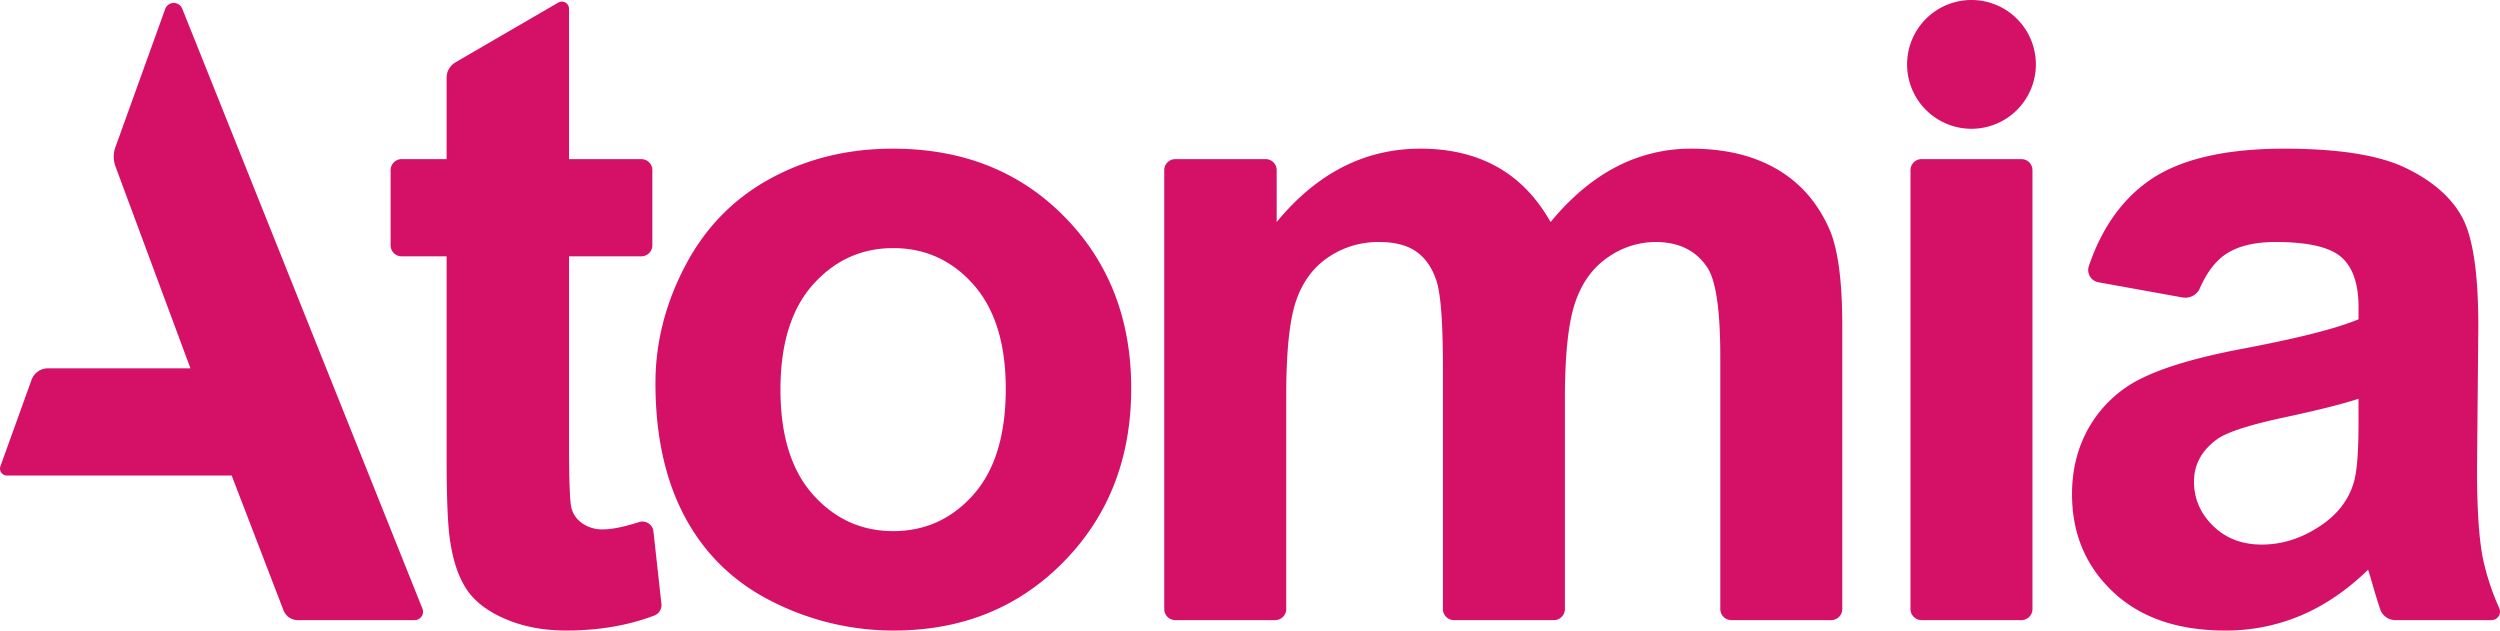 <svg id="Layer_1" data-name="Layer 1" xmlns="http://www.w3.org/2000/svg" viewBox="0 0 1433.339 361.5">
  <title>atomia_logo_pink</title>
  <path id="Atomia" d="M352.434,310.618a19.749,19.749,0,0,1-11.821-3.493,15.3,15.3,0,0,1-6.218-8.832q-1.365-5.34-1.365-37.7V154.065h41.437a6.339,6.339,0,0,0,6.339-6.339v-43.06a6.339,6.339,0,0,0-6.339-6.339H333.03V12.147a4.113,4.113,0,0,0-6.181-3.556L267.9,42.87a10.166,10.166,0,0,0-5.056,8.788V98.327H237.079a6.339,6.339,0,0,0-6.339,6.339v43.06a6.339,6.339,0,0,0,6.339,6.339h25.768V269.3q0,37.1,2.235,49.288,2.73,17.163,9.832,27.247t22.273,16.425q15.175,6.337,34.1,6.343,27.978,0,50.653-8.6a6.4,6.4,0,0,0,4.062-6.685l-4.58-41.565a6.332,6.332,0,0,0-8.241-5.32Q360.1,310.621,352.434,310.618ZM518.716,92.345q-38.823,0-70.307,17.183-31.482,17.163-48.654,49.765-17.177,32.62-17.174,67.443,0,45.561,17.174,77.28,17.169,31.736,50.149,48.159A153.445,153.445,0,0,0,519.216,368.6q58.736,0,97.434-39.438t38.7-99.423q0-59.492-38.327-98.437T518.716,92.345ZM564.886,290.7q-18.549,20.9-45.916,20.908T472.921,290.7q-18.662-20.9-18.664-60.221t18.664-60.235q18.675-20.9,46.049-20.894t45.916,20.894q18.541,20.923,18.543,59.739Q583.43,269.8,564.886,290.7Zm460.822-186.525q-20.161-11.824-49.283-11.83A92.24,92.24,0,0,0,933.374,102.8q-20.161,10.458-37.582,31.609Q883.847,113.26,865.176,102.8T821.134,92.345q-47.789,0-82.382,42.066V104.666a6.339,6.339,0,0,0-6.339-6.339H680.631a6.339,6.339,0,0,0-6.339,6.339V356.293a6.339,6.339,0,0,0,6.339,6.339h57.255a6.339,6.339,0,0,0,6.339-6.339V234.209q0-38.074,5.607-54.5,5.588-16.42,18.535-25.132a50.992,50.992,0,0,1,29.12-8.721q13.443,0,21.278,5.478t11.571,16.683q3.734,11.188,3.733,49.77V356.293a6.339,6.339,0,0,0,6.339,6.339h57.255A6.339,6.339,0,0,0,904,356.293V235.708q0-37.324,5.723-54.637,5.728-17.3,18.664-26.248a47.613,47.613,0,0,1,27.63-8.97q20.161,0,29.861,14.939,7.214,11.456,7.218,50.773V356.293a6.339,6.339,0,0,0,6.339,6.339h57.255a6.339,6.339,0,0,0,6.339-6.339V193.642q0-37.819-7.213-54.748Q1045.862,115.99,1025.709,104.175Zm82.771,258.456h57.255a6.339,6.339,0,0,0,6.339-6.339V104.667a6.34,6.34,0,0,0-6.34-6.34H1108.48a6.34,6.34,0,0,0-6.34,6.34V356.293A6.339,6.339,0,0,0,1108.479,362.632Zm318.473-86.857.75-81.638q0-45.541-9.332-62.59t-32.23-28.116q-22.9-11.074-69.687-11.085-51.522,0-77.65,18.419-23.4,16.5-34.417,48.928a7.105,7.105,0,0,0,5.5,9.242l48.231,8.71a9.076,9.076,0,0,0,9.912-5.254q5.856-13.238,14.333-19.19,10.452-7.347,29.116-7.347,27.629,0,37.578,8.6,9.956,8.585,9.961,28.732v6.977q-18.923,7.963-67.947,17.165-36.334,6.979-55.618,16.3a69.967,69.967,0,0,0-29.995,26.881q-10.7,17.558-10.7,39.947,0,33.858,23.517,56,23.52,22.162,64.334,22.148a109.841,109.841,0,0,0,43.551-8.708q20.4-8.705,38.327-26.136.743,2,2.489,8.213,2.47,8.517,4.468,14.422a9.17,9.17,0,0,0,8.691,6.241h55.123a4.871,4.871,0,0,0,4.449-6.842,140.812,140.812,0,0,1-9.392-28.622Q1426.949,310.621,1426.952,275.775Zm-67.938-26.132q0,25.126-2.739,34.1-3.988,13.677-16.679,23.138-17.163,12.459-36.088,12.446-16.915,0-27.867-10.7t-10.951-25.391q0-14.922,13.69-24.637,8.953-5.962,38.073-12.187t42.561-10.7ZM73,102.534l42.975,115.744H34.269a9.976,9.976,0,0,0-9.386,6.594L7.027,274.426a3.979,3.979,0,0,0,3.743,5.328H139.623l29.7,77.255a8.769,8.769,0,0,0,8.185,5.623h67.05a4.779,4.779,0,0,0,4.437-6.555l-137.728-344a5.223,5.223,0,0,0-9.762.171L72.948,91.495A16.068,16.068,0,0,0,73,102.534ZM1100.189,44.018a36.918,36.918,0,1,1,36.918,36.918A36.918,36.918,0,0,1,1100.189,44.018Z" transform="translate(-6.788 -7.101)" style="fill: #d51067"/>
</svg>
